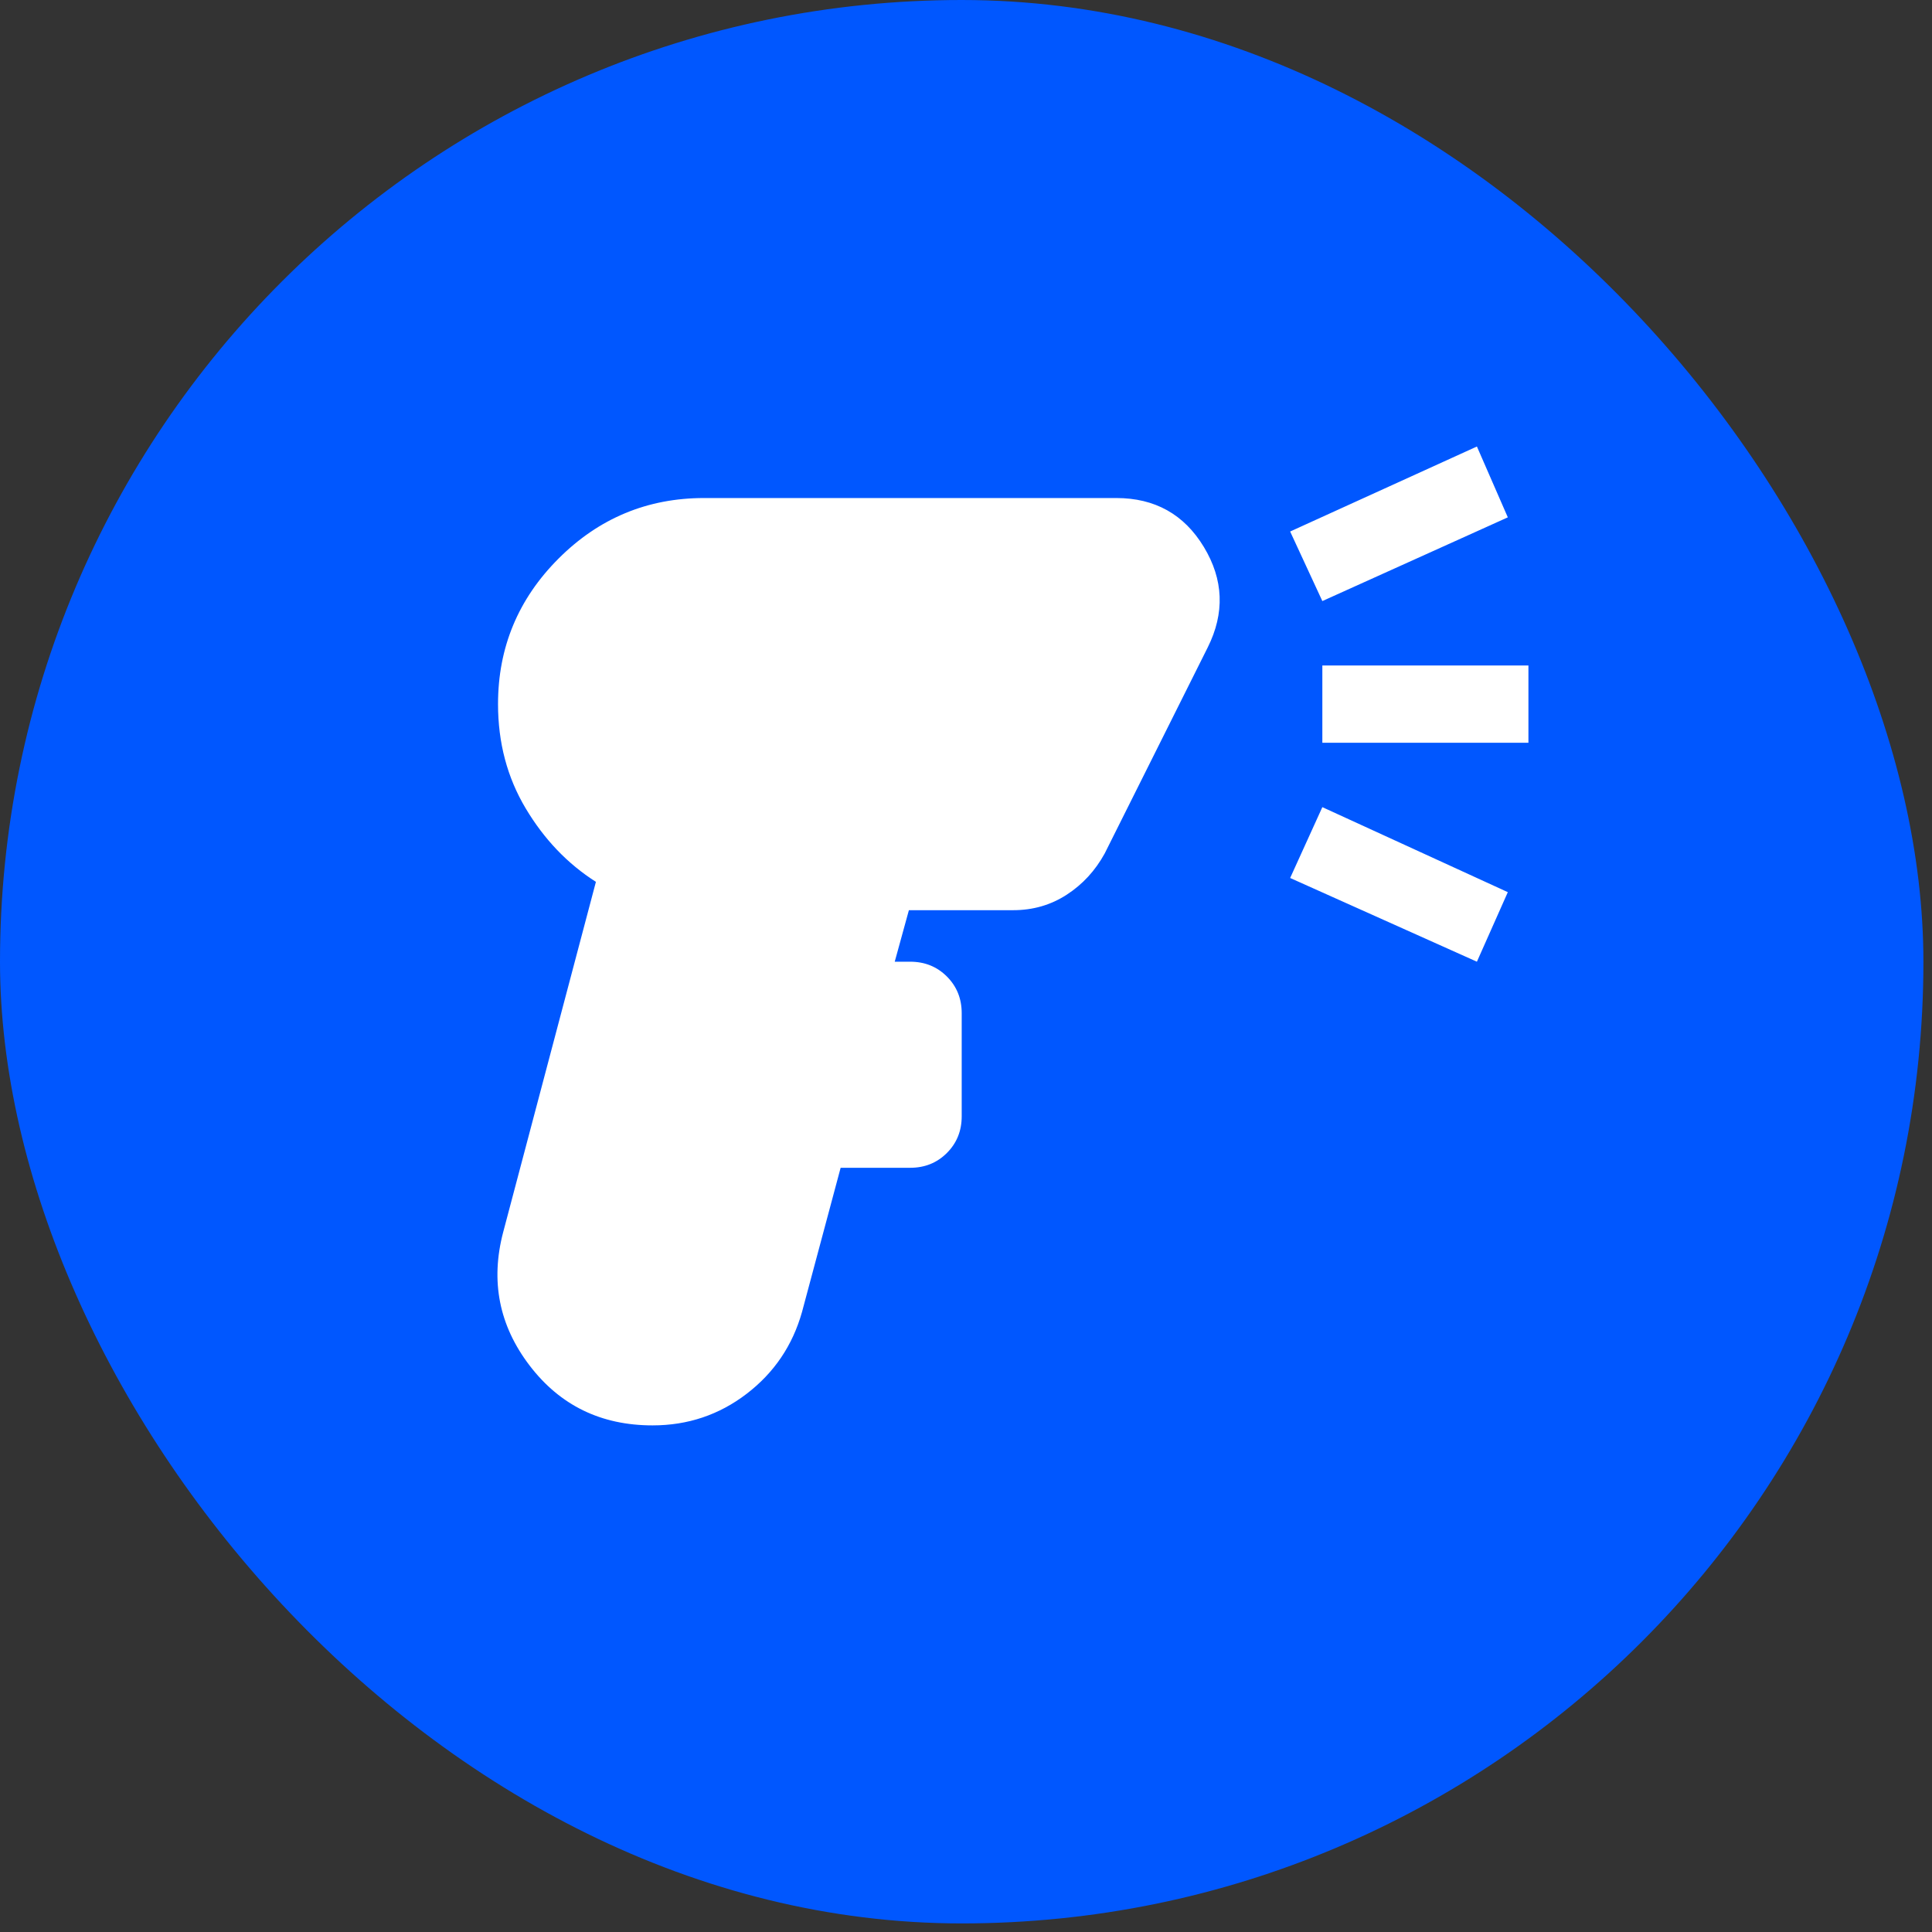 <svg width="45" height="45" viewBox="0 0 45 45" fill="none" xmlns="http://www.w3.org/2000/svg">
<rect x="0" y="0" width="45" height="45" fill="#333333" stroke="none"/>
<rect width="44.8" height="44.8" rx="22.4" fill="#0057FF"/>
<path d="M15.2 33.2C14 33.2 13.045 32.735 12.335 31.805C11.625 30.875 11.42 29.84 11.72 28.7L13.88 20.54C13.22 20.12 12.675 19.55 12.245 18.83C11.815 18.11 11.6 17.3 11.6 16.4C11.6 15.08 12.07 13.95 13.01 13.01C13.95 12.07 15.08 11.6 16.4 11.6H26C26.9 11.6 27.58 11.98 28.04 12.74C28.5 13.5 28.53 14.28 28.13 15.08L25.73 19.88C25.51 20.28 25.215 20.6 24.845 20.84C24.475 21.08 24.06 21.2 23.6 21.2H21.17L20.84 22.4H21.2C21.54 22.4 21.825 22.515 22.055 22.745C22.285 22.975 22.4 23.26 22.4 23.6V26C22.4 26.34 22.285 26.625 22.055 26.855C21.825 27.085 21.54 27.2 21.2 27.2H19.58L18.68 30.56C18.46 31.34 18.03 31.975 17.39 32.465C16.75 32.955 16.02 33.2 15.2 33.2ZM30.8 14L30.05 12.38L34.4 10.4L35.12 12.05L30.8 14ZM34.4 22.4L30.05 20.45L30.8 18.8L35.12 20.78L34.4 22.4ZM30.8 17.3V15.5H35.6V17.3H30.8Z" fill="white"/>
</svg>
